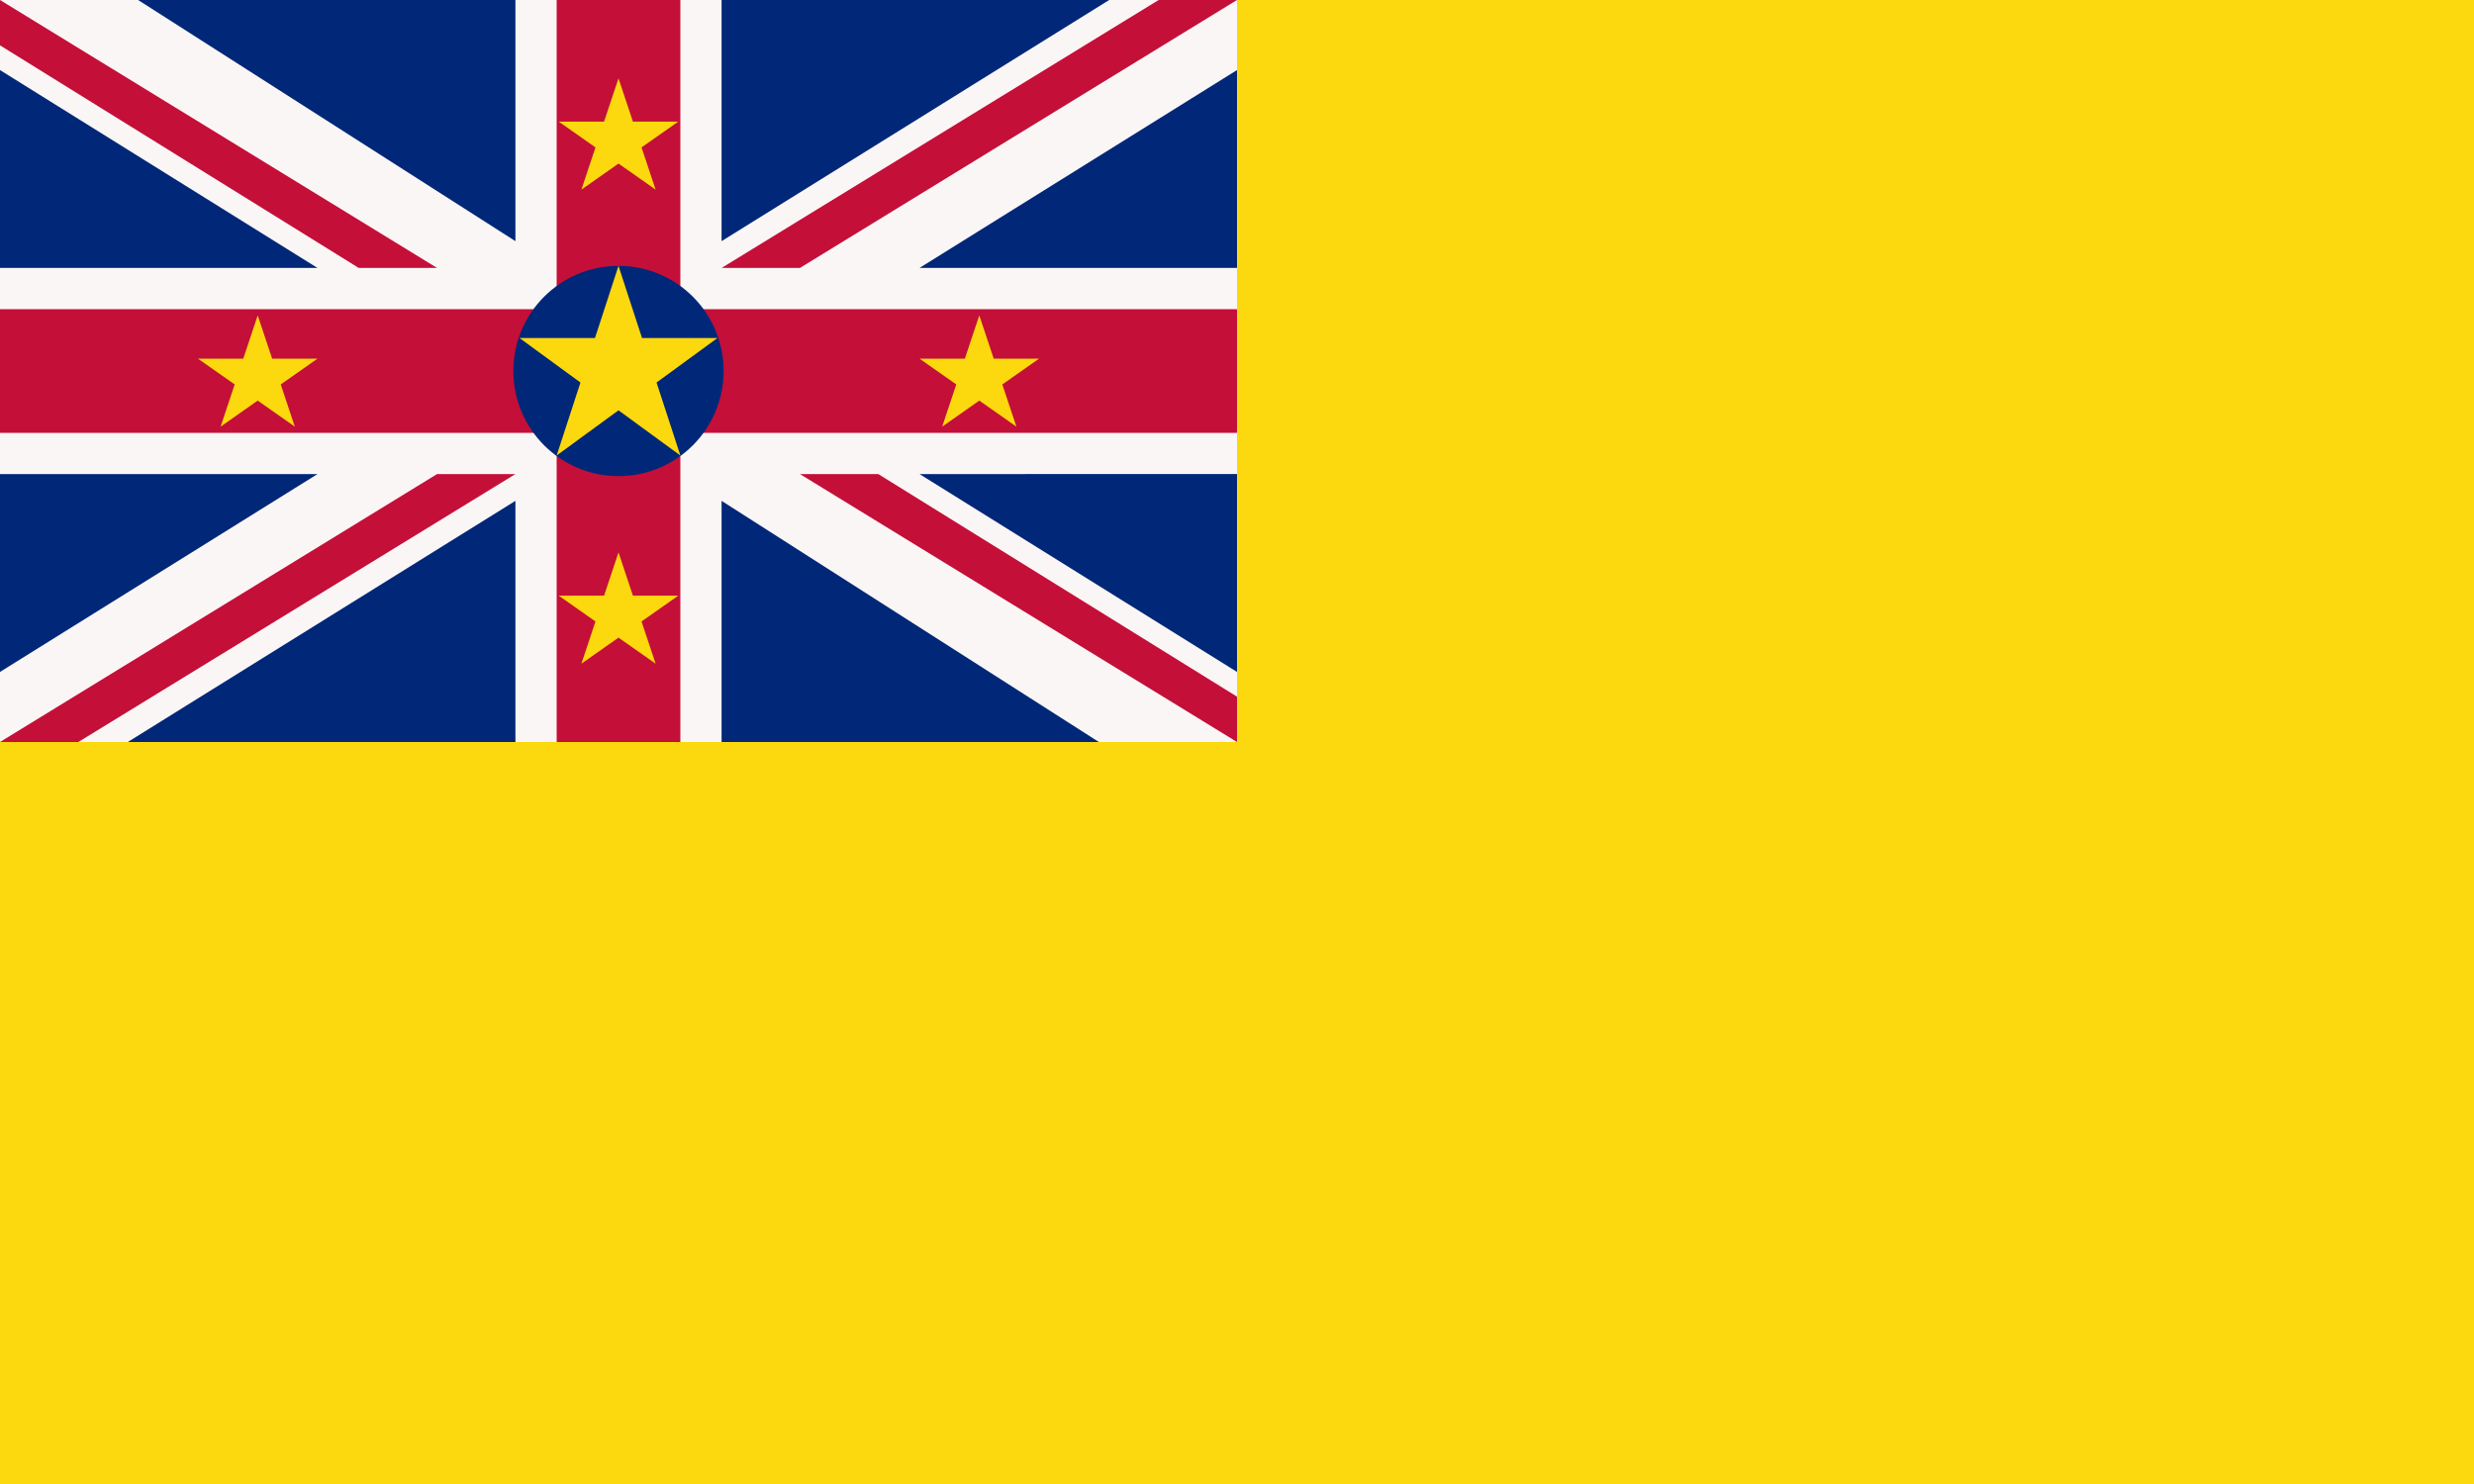 <svg xmlns="http://www.w3.org/2000/svg" width="1200" height="720"><rect width="100%" height="100%" fill="#808080" stroke="none"/><path fill="#012778" d="M0 0h600v360H0Z"/><path fill="#faf6f5" d="m600 34-154 96h154v100H446l154 96v34h-67L350 243v117H250V243L62 360H0v-34l154-96H0V130h154L0 34V0h67l183 117V0h100v117L538 0h62Z"/><path fill="#c40f38" d="M174 130 0 22V0l212 130ZM330 0h-60v150H0v60h270v150h60V210h270v-60H330Zm270 0h-38L350 130h38L600 0ZM0 360h38l212-130h-38Zm388-130 212 130v-22L426 230Z"/><circle cx="300" cy="180" r="51" fill="#012778"/><path fill="#fcd80e" d="M1200 0v720H0V360h600V0ZM348 164h-96l78 57-30-92-30 92 78-57ZM329 59h-58l47 33-18-54-18 54Zm0 230h-58l47 33-18-54-18 54Zm175-115h-58l47 33-18-54-18 54Zm-350 0H96l47 33-18-54-18 54Z"/></svg>